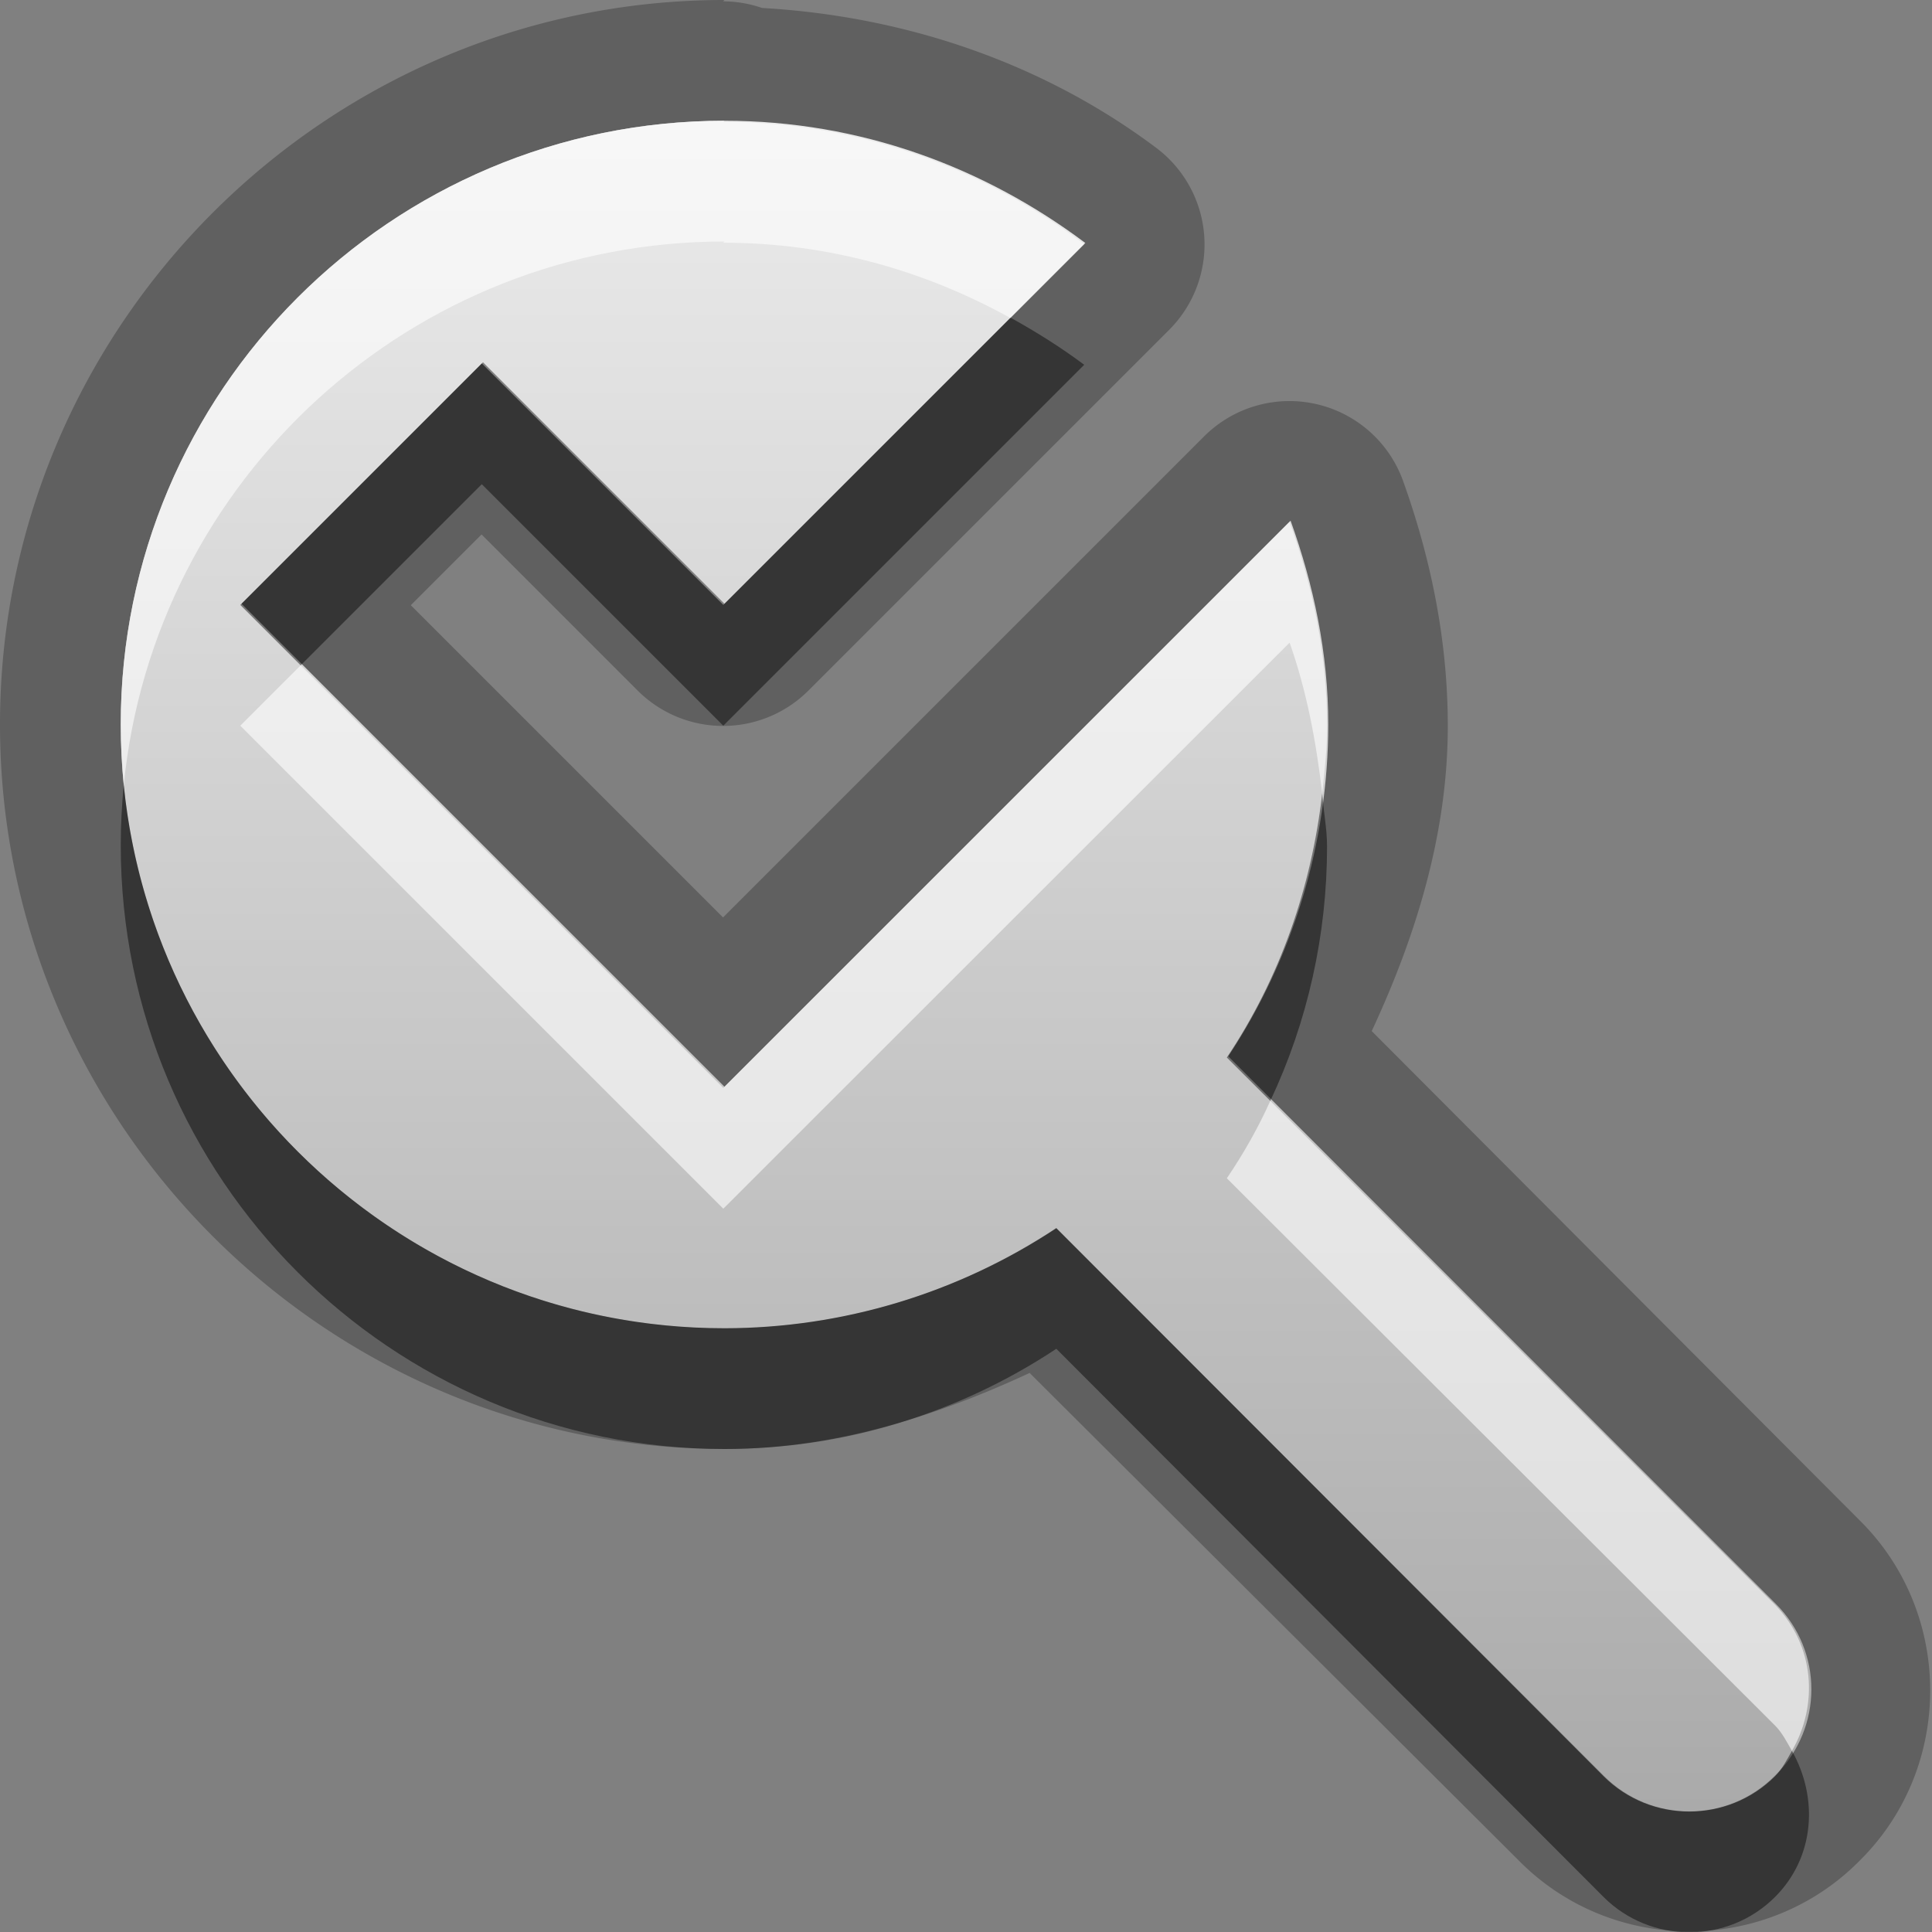 <?xml version="1.0" encoding="UTF-8"?>
<svg id="svg29" width="16" height="16" version="1.1" xmlns="http://www.w3.org/2000/svg" xmlns:cc="http://creativecommons.org/ns#" xmlns:dc="http://purl.org/dc/elements/1.1/" xmlns:rdf="http://www.w3.org/1999/02/22-rdf-syntax-ns#">
 <rect width="100%" height="100%" fill="#808080" stroke="none"/>
 <defs id="defs7">
  <linearGradient id="gr0" x1="8" x2="8" y1="1" y2="15" gradientUnits="userSpaceOnUse">
   <stop id="stop2" stop-color="#ebebeb" offset="0"/>
   <stop id="stop4" stop-color="#aaa" offset="1"/>
  </linearGradient>
 </defs>
 <path id="path9" d="m6 0c-3.302 0-6 2.698-6 6s2.698 6 6 6c0.886 0 1.732-0.26 2.527-0.63l4.053 4.04c0.77 0.78 2.05 0.78 2.82 0 0.78-0.77 0.78-2.05 0-2.82l-4.04-4.051c0.37-0.795 0.63-1.641 0.63-2.527 0-0.732-0.15-1.414-0.37-2.028a1 1 0 0 0-1.651-0.367l-3.981 3.981-2.586-2.586 0.586-0.586 1.293 1.293a1 1 0 0 0 1.414 0l2.989-2.989a1 1 0 0 0-0.108-1.505c-0.911-0.684-2.043-1.089-3.265-1.159a1 1 0 0 0-0.323-0.055l0.012-0.012zm0 1-0.01 0.01c1.125 0 2.154 0.383 2.989 1.011l-2.989 2.989-2-2-2 2 4 4 4.69-4.688c0.19 0.529 0.31 1.093 0.31 1.688 0 0.977-0.29 1.933-0.83 2.748l4.54 4.532c0.39 0.4 0.39 1.03 0 1.42s-1.03 0.39-1.42 0l-4.532-4.54c-0.815 0.54-1.771 0.83-2.748 0.83-2.761 0-5-2.239-5-5s2.239-5 5-5z" opacity=".25"/>
 <path id="base" d="m6 1c-2.761 0-5 2.239-5 5s2.239 5 5 5c0.977-0.002 1.933-0.289 2.748-0.828l4.535 4.535c0.392 0.392 1.022 0.392 1.414 0l0.01-0.01c0.392-0.392 0.392-1.022 0-1.414l-4.535-4.535c0.539-0.815 0.827-1.771 0.828-2.748 0-0.595-0.122-1.158-0.312-1.688l-4.688 4.688-4-4 2-2 2 2 2.988-2.988c-0.836-0.627-1.863-1.012-2.988-1.012z" fill="url(#gr0)"/>
 <path id="path17" d="m8.369 2.631-2.379 2.379-2-2-2 2 0.5 0.5 1.5-1.5 2 2 2.989-2.989c-0.193-0.144-0.398-0.273-0.61-0.39zm-7.344 3.869c-0.016 0.164-0.025 0.331-0.025 0.5 0 2.761 2.239 5 5 5 0.977 0 1.933-0.29 2.748-0.83l4.532 4.54c0.39 0.39 1.03 0.39 1.42 0 0.33-0.33 0.36-0.82 0.14-1.21-0.04 0.07-0.08 0.15-0.14 0.21-0.39 0.39-1.03 0.39-1.42 0l-4.532-4.54c-0.815 0.54-1.771 0.83-2.748 0.83-2.592 0-4.724-1.973-4.975-4.5zm9.925 0.072c-0.09 0.778-0.35 1.529-0.79 2.186l0.36 0.359c0.31-0.657 0.47-1.377 0.47-2.107 0-0.15-0.03-0.292-0.04-0.438z" opacity=".45"/>
 <path id="path24" d="m6 1c-2.761 0-5 2.239-5 5 0 0.169 9e-3 0.336 0.025 0.5 0.251-2.527 2.383-4.5 4.975-4.5l-0.01 0.01c0.866 0 1.67 0.232 2.377 0.623l0.612-0.612c-0.835-0.628-1.864-1.011-2.989-1.011l0.01-0.01zm4.68 3.322-4.69 4.688-3.5-3.5-0.5 0.5 4 4 4.69-4.688c0.14 0.396 0.22 0.818 0.27 1.25 0.02-0.186 0.04-0.373 0.04-0.562 0-0.595-0.12-1.159-0.31-1.688zm-0.16 4.795c-0.1 0.222-0.22 0.435-0.36 0.641l4.54 4.532c0.06 0.06 0.1 0.14 0.14 0.21 0.22-0.38 0.19-0.87-0.14-1.21l-4.18-4.173z" fill="#fff" opacity=".6"/>
</svg>
